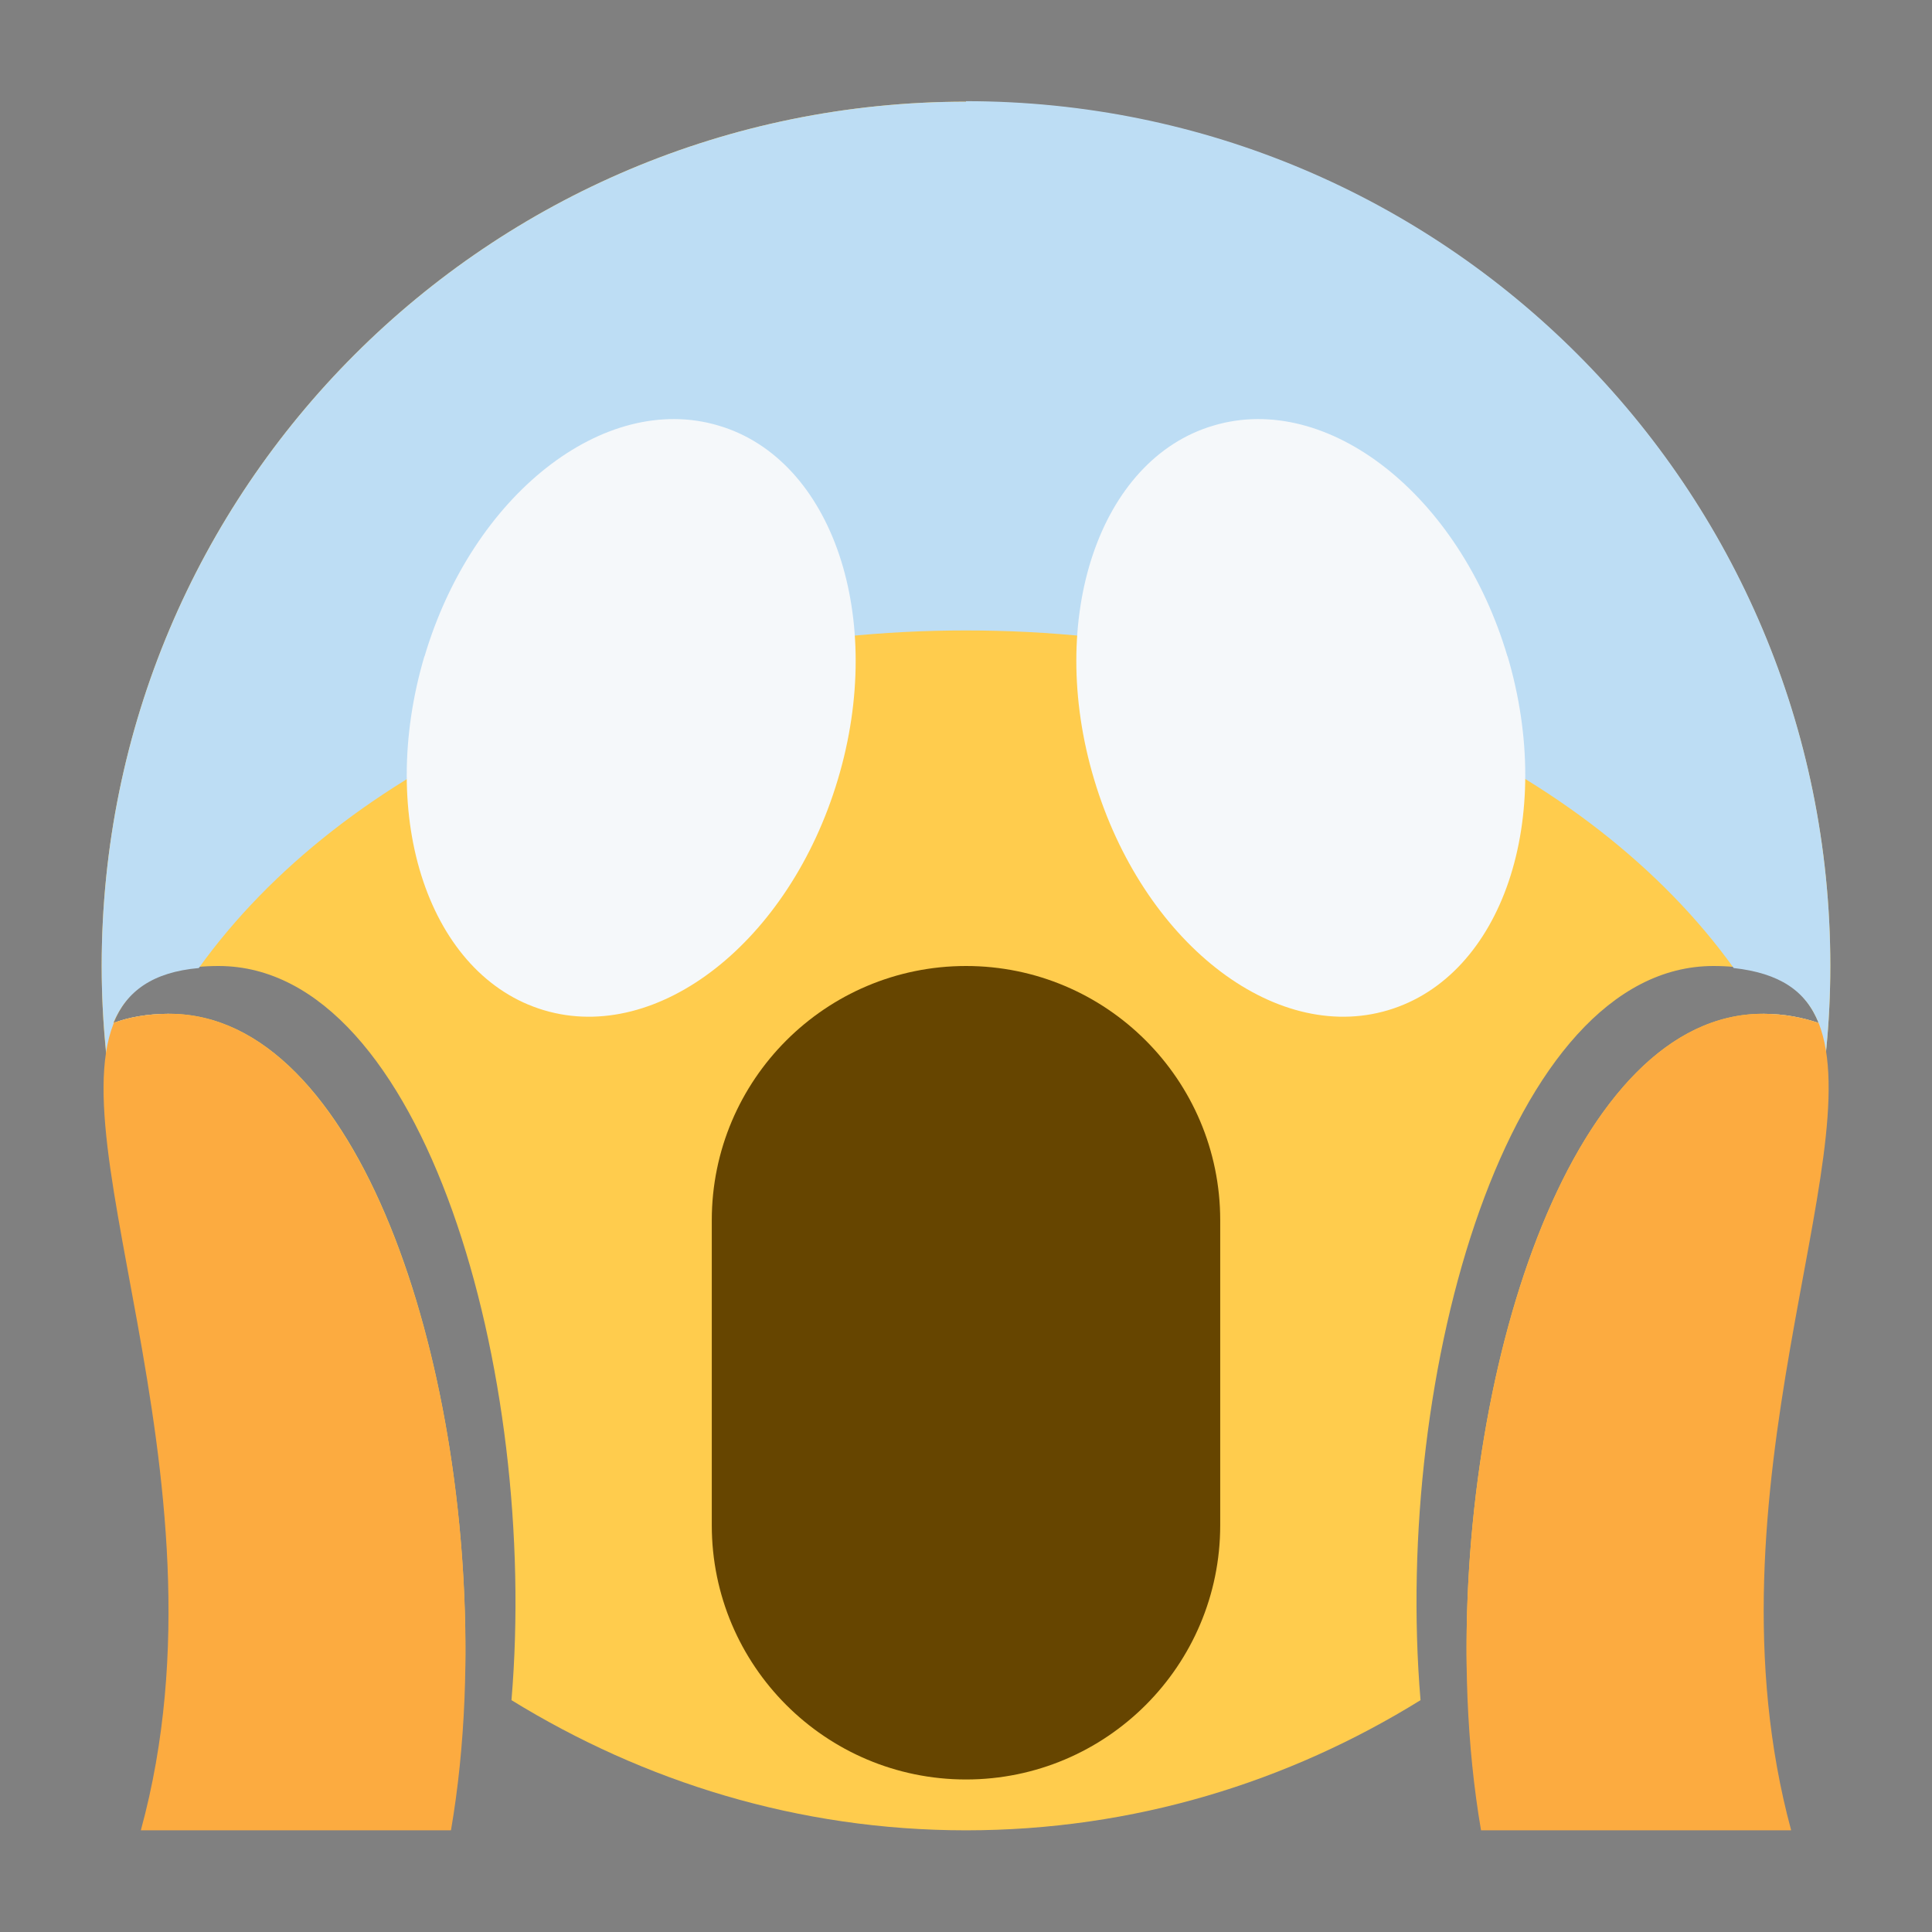 <svg xmlns="http://www.w3.org/2000/svg" viewBox="0 0 47.5 47.5" enable-background="new 0 0 47.5 47.5"><rect x="0" y="0" width="47.5" height="47.5" fill="#808080" stroke="none"/><defs><clipPath id="a"><path d="M0 38h38V0H0v38z"/></clipPath></defs><g><g><g clip-path="url(#a)" transform="matrix(1.25 0 0 -1.25 0 47.5)"><g><path fill="#ffcc4d" d="M19 36C9.6 36 2 28.4 2 19 2 13.3 4.83 8.24 9.15 5.16c.1 6.08-2.1 12.9-5.82 12.9-.44 0-.8-.07-1.1-.18.3.72.9 1.12 2.07 1.12 4.04 0 6.3-8.03 5.76-14.44C12.66 2.96 15.7 2 19 2c3.3 0 6.34.95 8.94 2.56C27.4 11 29.66 19 33.7 19c1.16 0 1.78-.4 2.07-1.12-.3.1-.66.18-1.1.18-3.7 0-5.93-6.8-5.82-12.9C33.17 8.24 36 13.3 36 19c0 9.4-7.6 17-17 17"/></g><g><path fill="#bdddf4" d="M19 36C9.6 36 2 28.4 2 19c0-1.13.12-2.23.33-3.3.22.83.56 1.6 1 2.36-.44 0-.8-.07-1.1-.18.26.63.78 1 1.68 1.08C6.74 22.9 12.43 25.6 19 25.6s12.27-2.7 15.1-6.64c.9-.1 1.42-.45 1.67-1.08-.3.1-.65.18-1.1.18.44-.75.78-1.53 1-2.35.22 1.08.33 2.17.33 3.3 0 9.4-7.6 17-17 17"/></g><g><path fill="#f5f8fa" d="M8.35 25.1c-.95-3.2.1-6.3 2.35-6.97 2.25-.67 4.83 1.36 5.78 4.54.95 3.17-.1 6.3-2.35 6.96-2.25.67-4.84-1.37-5.78-4.54"/></g><g><path fill="#f5f8fa" d="M29.65 25.1c.95-3.2-.1-6.3-2.35-6.97-2.25-.67-4.83 1.36-5.78 4.54-.95 3.17.1 6.3 2.35 6.96 2.25.67 4.84-1.37 5.78-4.54"/></g><g><path fill="#664500" d="M19 19c-2.76 0-5-2.24-5-5V8c0-2.76 2.24-5 5-5s5 2.24 5 5v6c0 2.76-2.24 5-5 5"/></g><g><path fill="#fcab40" d="M3.33 18.06c-.44 0-.8-.07-1.1-.18.08.17.16.32.27.45C.74 16.17 4.7 9.05 2.77 2h6.1C10 8.57 7.7 18.06 3.33 18.06"/></g><g><path fill="#fcab40" d="M35.77 17.88c-.3.1-.66.18-1.1.18C30.3 18.06 28 8.6 29.13 2h6.1c-1.8 6.65 1.56 13.3.54 15.88"/></g></g></g></g></svg>